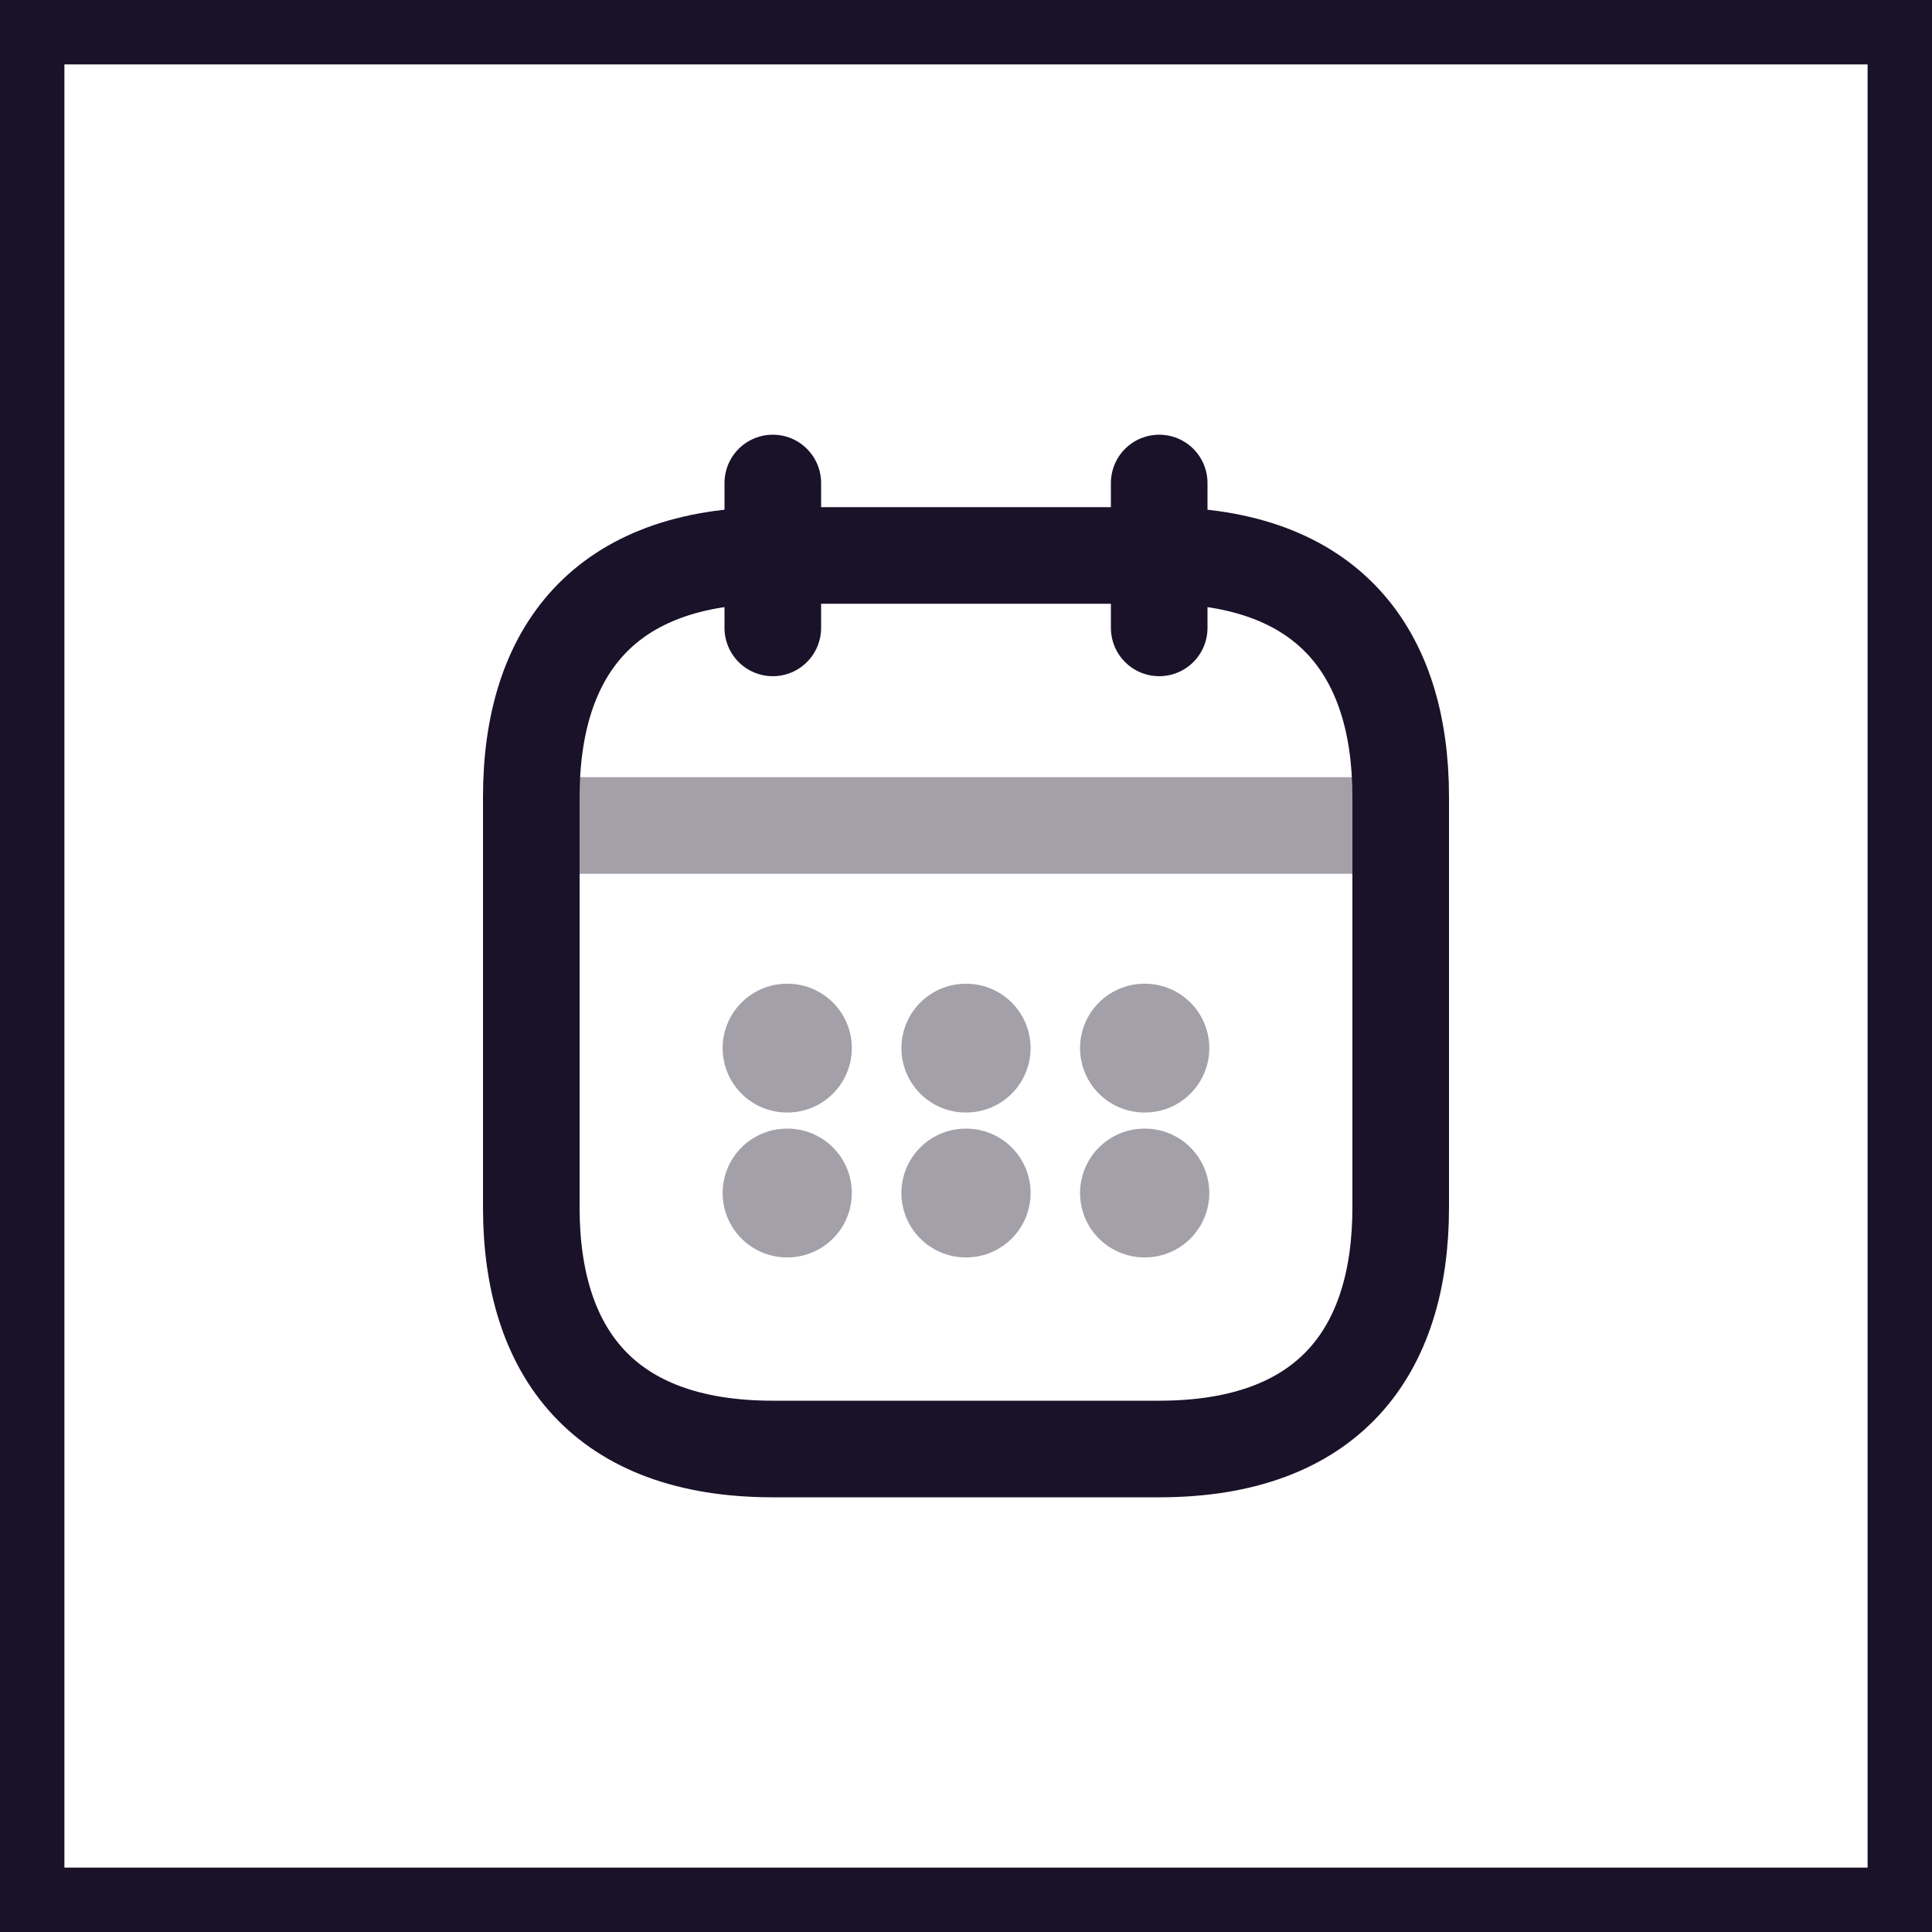 <svg width="30" height="30" viewBox="0 0 30 30" fill="none" xmlns="http://www.w3.org/2000/svg">
<path d="M12 7.5V9.75" stroke="#1A1229" stroke-width="1.5" stroke-miterlimit="10" stroke-linecap="round" stroke-linejoin="round"/>
<path d="M18 7.5V9.75" stroke="#1A1229" stroke-width="1.5" stroke-miterlimit="10" stroke-linecap="round" stroke-linejoin="round"/>
<path opacity="0.4" d="M8.625 12.818H21.375" stroke="#1A1229" stroke-width="1.5" stroke-miterlimit="10" stroke-linecap="round" stroke-linejoin="round"/>
<path d="M21.75 12.375V18.75C21.75 21 20.625 22.5 18 22.5H12C9.375 22.5 8.25 21 8.25 18.75V12.375C8.25 10.125 9.375 8.625 12 8.625H18C20.625 8.625 21.75 10.125 21.75 12.375Z" stroke="#1A1229" stroke-width="1.5" stroke-miterlimit="10" stroke-linecap="round" stroke-linejoin="round"/>
<path opacity="0.4" d="M17.771 16.275H17.778" stroke="#1A1229" stroke-width="2" stroke-linecap="round" stroke-linejoin="round"/>
<path opacity="0.4" d="M17.771 18.525H17.778" stroke="#1A1229" stroke-width="2" stroke-linecap="round" stroke-linejoin="round"/>
<path opacity="0.4" d="M14.997 16.275H15.003" stroke="#1A1229" stroke-width="2" stroke-linecap="round" stroke-linejoin="round"/>
<path opacity="0.4" d="M14.997 18.525H15.003" stroke="#1A1229" stroke-width="2" stroke-linecap="round" stroke-linejoin="round"/>
<path opacity="0.4" d="M12.221 16.275H12.227" stroke="#1A1229" stroke-width="2" stroke-linecap="round" stroke-linejoin="round"/>
<path opacity="0.4" d="M12.221 18.525H12.227" stroke="#1A1229" stroke-width="2" stroke-linecap="round" stroke-linejoin="round"/>
<rect x="0.5" y="0.5" width="29" height="29" stroke="#1A1229"/>
</svg>

